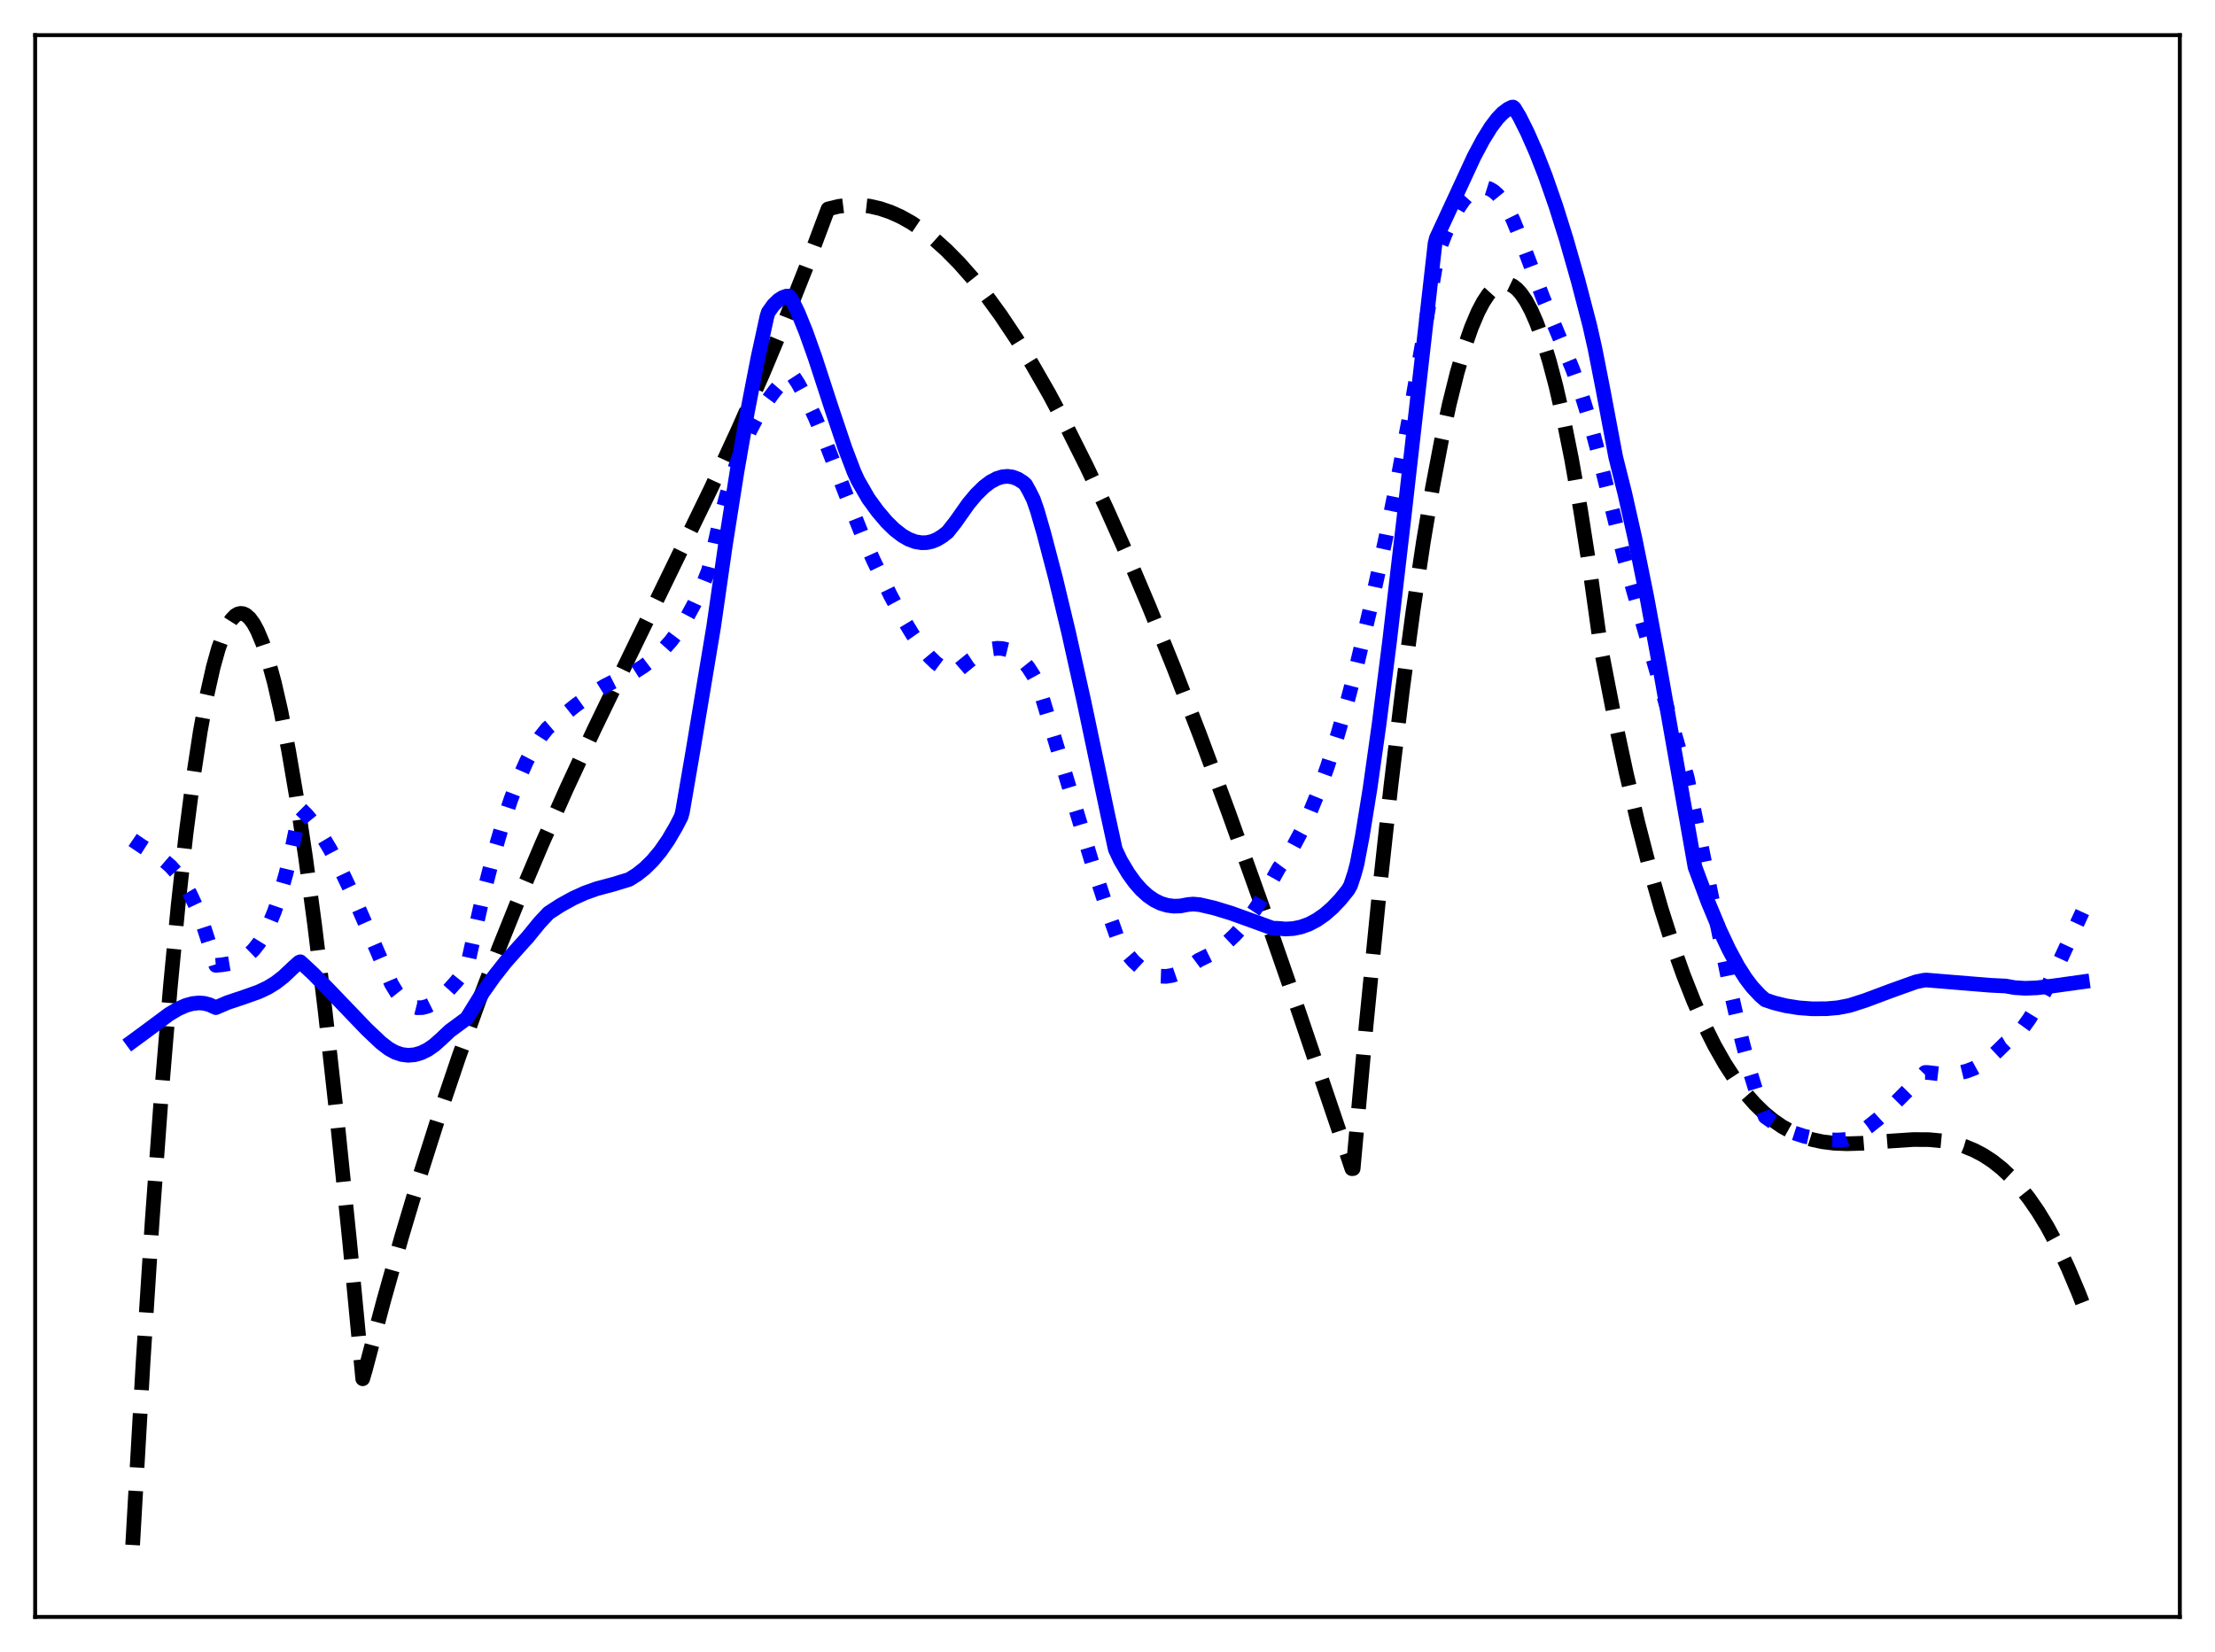 <?xml version="1.0" encoding="utf-8" standalone="no"?>
<!DOCTYPE svg PUBLIC "-//W3C//DTD SVG 1.1//EN"
  "http://www.w3.org/Graphics/SVG/1.1/DTD/svg11.dtd">
<svg xmlns:xlink="http://www.w3.org/1999/xlink" width="453.6pt" height="338.4pt" viewBox="0 0 453.6 338.4" xmlns="http://www.w3.org/2000/svg" version="1.1">
 <defs>
  <style type="text/css">*{stroke-linejoin: round; stroke-linecap: butt}</style>
 </defs>
 <g id="figure_1">
  <g id="patch_1">
   <path d="M 0 338.4 
L 453.6 338.4 
L 453.6 0 
L 0 0 
z
" style="fill: #ffffff"/>
  </g>
  <g id="axes_1">
   <g id="patch_2">
    <path d="M 7.2 331.2 
L 446.4 331.2 
L 446.4 7.2 
L 7.2 7.2 
z
" style="fill: #ffffff"/>
   </g>
   <g id="matplotlib.axis_1"/>
   <g id="matplotlib.axis_2"/>
   <g id="line2d_1">
    <path d="M 27.164 316.473 
L 29.293 279.151 
L 31.156 250.194 
L 33.02 224.571 
L 34.883 202.172 
L 36.48 185.455 
L 38.077 170.954 
L 39.674 158.601 
L 41.005 149.896 
L 42.336 142.592 
L 43.667 136.649 
L 44.732 132.848 
L 45.796 129.872 
L 46.595 128.168 
L 47.393 126.907 
L 48.192 126.081 
L 48.724 125.767 
L 49.257 125.64 
L 49.789 125.697 
L 50.321 125.936 
L 51.12 126.628 
L 51.919 127.714 
L 52.717 129.185 
L 53.782 131.73 
L 54.847 134.923 
L 56.177 139.794 
L 57.508 145.605 
L 59.105 153.761 
L 60.703 163.141 
L 62.566 175.54 
L 64.429 189.398 
L 66.559 206.882 
L 68.954 228.451 
L 71.616 254.498 
L 74.278 282.423 
L 74.81 280.629 
L 78.537 266.553 
L 82.263 253.306 
L 85.99 240.832 
L 89.983 228.259 
L 93.975 216.437 
L 97.968 205.298 
L 102.227 194.09 
L 106.486 183.493 
L 111.011 172.811 
L 116.068 161.452 
L 121.658 149.445 
L 129.111 134.008 
L 145.615 100.029 
L 151.204 87.916 
L 156.262 76.427 
L 160.787 65.601 
L 165.046 54.846 
L 169.039 44.187 
L 169.571 42.801 
L 171.7 42.274 
L 173.83 42.008 
L 175.959 41.996 
L 178.089 42.234 
L 180.218 42.717 
L 182.348 43.44 
L 184.477 44.398 
L 186.607 45.586 
L 189.002 47.191 
L 191.398 49.073 
L 193.793 51.226 
L 196.455 53.927 
L 199.117 56.943 
L 202.045 60.614 
L 204.973 64.641 
L 208.167 69.427 
L 211.361 74.604 
L 214.822 80.637 
L 218.548 87.602 
L 222.541 95.574 
L 226.534 104.04 
L 230.793 113.579 
L 235.318 124.246 
L 240.375 136.757 
L 245.699 150.528 
L 251.555 166.297 
L 258.209 184.878 
L 265.929 207.12 
L 276.044 237.005 
L 276.842 239.386 
L 277.108 239.365 
L 279.77 209.937 
L 282.432 183.064 
L 284.828 161.076 
L 287.223 141.181 
L 289.353 125.262 
L 291.482 111.014 
L 293.345 99.923 
L 295.209 90.121 
L 296.806 82.751 
L 298.403 76.335 
L 300 70.877 
L 301.331 67.063 
L 302.662 63.918 
L 303.727 61.885 
L 304.791 60.283 
L 305.856 59.112 
L 306.655 58.518 
L 307.453 58.167 
L 308.252 58.061 
L 309.05 58.199 
L 309.849 58.582 
L 310.647 59.21 
L 311.446 60.084 
L 312.511 61.632 
L 313.575 63.619 
L 314.64 66.045 
L 315.971 69.697 
L 317.302 74.04 
L 318.633 79.074 
L 320.23 86.031 
L 321.827 93.99 
L 323.69 104.548 
L 325.553 116.479 
L 327.417 129.789 
L 327.949 133.334 
L 330.611 147.022 
L 333.007 158.245 
L 335.402 168.475 
L 337.798 177.758 
L 340.193 186.139 
L 342.589 193.663 
L 344.719 199.668 
L 346.848 205.062 
L 348.977 209.879 
L 351.107 214.148 
L 353.236 217.902 
L 355.366 221.173 
L 357.495 223.991 
L 359.359 226.112 
L 361.222 227.931 
L 363.085 229.472 
L 364.948 230.754 
L 366.812 231.799 
L 368.941 232.73 
L 371.071 233.41 
L 373.2 233.872 
L 375.596 234.17 
L 378.257 234.277 
L 381.452 234.18 
L 386.775 233.749 
L 391.833 233.415 
L 395.027 233.437 
L 397.689 233.687 
L 400.084 234.145 
L 402.214 234.776 
L 404.343 235.652 
L 406.207 236.642 
L 408.07 237.865 
L 409.933 239.34 
L 411.796 241.09 
L 413.66 243.135 
L 415.523 245.497 
L 417.386 248.197 
L 419.249 251.256 
L 421.379 255.219 
L 423.508 259.71 
L 425.638 264.761 
L 426.436 266.806 
L 426.436 266.806 
" clip-path="url(#pf847ef1b9f)" style="fill: none; stroke-dasharray: 11.1,4.8; stroke-dashoffset: 0; stroke: #000000; stroke-width: 3"/>
   </g>
   <g id="line2d_2">
    <path d="M 27.164 172.051 
L 29.027 173.316 
L 33.286 176.02 
L 34.883 177.396 
L 36.214 178.858 
L 37.545 180.697 
L 38.876 182.991 
L 40.207 185.82 
L 41.537 189.259 
L 42.868 193.385 
L 44.199 197.738 
L 45.53 197.612 
L 47.393 197.3 
L 48.724 196.877 
L 49.789 196.346 
L 50.854 195.59 
L 51.919 194.561 
L 52.983 193.21 
L 54.048 191.49 
L 55.113 189.354 
L 56.177 186.754 
L 57.242 183.642 
L 58.573 178.954 
L 59.904 173.302 
L 61.501 165.621 
L 62.832 166.95 
L 64.163 168.575 
L 65.76 170.878 
L 67.623 173.998 
L 69.753 178.053 
L 72.148 183.106 
L 75.343 190.389 
L 80.134 201.485 
L 81.199 203.248 
L 82.263 204.592 
L 83.328 205.548 
L 84.393 206.146 
L 85.457 206.417 
L 86.522 206.39 
L 87.587 206.097 
L 88.652 205.567 
L 89.983 204.617 
L 91.58 203.136 
L 93.443 201.064 
L 95.572 198.414 
L 98.767 184.065 
L 100.896 175.762 
L 102.759 169.351 
L 104.623 163.736 
L 106.22 159.556 
L 107.817 155.959 
L 109.414 152.945 
L 110.745 150.876 
L 112.076 149.21 
L 113.407 148.066 
L 117.932 144.448 
L 121.126 142.17 
L 123.788 140.534 
L 126.183 139.322 
L 128.313 138.489 
L 129.111 138.153 
L 131.773 136.469 
L 133.903 134.849 
L 135.766 133.117 
L 137.363 131.33 
L 138.96 129.204 
L 140.557 126.683 
L 142.154 123.711 
L 143.751 120.228 
L 145.082 116.872 
L 145.615 114.852 
L 147.212 107.597 
L 148.809 101.415 
L 150.406 96.192 
L 152.003 91.811 
L 153.6 88.155 
L 155.197 85.108 
L 156.794 82.555 
L 158.657 80.049 
L 160.787 77.595 
L 161.852 76.453 
L 162.118 76.538 
L 163.449 78.57 
L 165.046 81.492 
L 166.909 85.447 
L 169.305 91.166 
L 173.297 101.444 
L 176.758 110.09 
L 178.887 114.804 
L 182.348 121.936 
L 184.743 126.417 
L 186.873 129.95 
L 188.736 132.609 
L 190.333 134.513 
L 191.664 135.801 
L 192.995 136.791 
L 194.06 137.35 
L 195.124 137.688 
L 195.657 137.77 
L 196.721 136.852 
L 198.851 135.115 
L 200.448 134.053 
L 201.779 133.381 
L 203.11 132.944 
L 204.175 132.791 
L 205.239 132.834 
L 206.304 133.093 
L 207.369 133.589 
L 208.433 134.342 
L 209.498 135.375 
L 210.563 136.705 
L 211.628 138.351 
L 212.426 139.809 
L 212.959 141.294 
L 217.75 157.25 
L 223.606 176.626 
L 226.534 185.616 
L 228.929 192.423 
L 229.462 193.453 
L 230.793 195.338 
L 232.124 196.887 
L 233.455 198.11 
L 234.785 199.019 
L 236.116 199.628 
L 237.447 199.95 
L 238.778 199.998 
L 240.109 199.785 
L 241.44 199.322 
L 242.771 198.623 
L 244.368 197.494 
L 245.433 196.703 
L 247.562 195.656 
L 249.425 194.484 
L 251.289 193.027 
L 252.886 191.517 
L 254.483 189.738 
L 256.08 187.66 
L 257.677 185.257 
L 259.274 182.497 
L 261.936 177.715 
L 263.267 175.916 
L 264.864 173.352 
L 266.461 170.349 
L 268.058 166.906 
L 269.921 162.34 
L 271.785 157.184 
L 273.914 150.575 
L 276.044 143.204 
L 277.907 136.064 
L 280.835 123.682 
L 283.763 110.288 
L 286.425 97.12 
L 289.087 82.911 
L 291.748 67.577 
L 294.41 51.898 
L 296.007 47.821 
L 297.338 44.94 
L 298.669 42.551 
L 299.734 41.011 
L 300.799 39.815 
L 301.863 38.974 
L 302.662 38.582 
L 303.46 38.4 
L 304.259 38.432 
L 305.057 38.683 
L 305.856 39.157 
L 306.655 39.859 
L 307.719 41.161 
L 308.784 42.885 
L 309.849 45.039 
L 310.913 47.63 
L 315.971 60.967 
L 322.093 75.724 
L 323.956 81.023 
L 325.553 86.204 
L 327.151 92.186 
L 332.74 114.681 
L 336.201 126.947 
L 345.517 159.236 
L 348.445 173.494 
L 354.567 203.669 
L 356.697 212.962 
L 358.56 220.087 
L 360.157 225.243 
L 361.488 228.748 
L 363.085 229.874 
L 365.215 231.099 
L 367.344 232.046 
L 369.473 232.739 
L 371.603 233.201 
L 373.999 233.472 
L 376.394 233.511 
L 377.991 233.404 
L 379.056 232.976 
L 380.653 232.119 
L 382.516 230.873 
L 384.646 229.175 
L 387.308 226.739 
L 391.034 222.979 
L 394.228 219.679 
L 394.761 219.681 
L 397.156 219.962 
L 399.286 219.992 
L 401.149 219.787 
L 402.746 219.399 
L 404.343 218.782 
L 405.94 217.902 
L 407.537 216.727 
L 409.135 215.224 
L 410.732 213.653 
L 411.796 213.024 
L 412.861 212.113 
L 414.192 210.617 
L 415.523 208.772 
L 417.12 206.168 
L 418.983 202.701 
L 421.645 197.2 
L 426.436 186.821 
L 426.436 186.821 
" clip-path="url(#pf847ef1b9f)" style="fill: none; stroke-dasharray: 3,4.95; stroke-dashoffset: 0; stroke: #0000ff; stroke-width: 3"/>
   </g>
   <g id="line2d_3">
    <path d="M 27.164 213.273 
L 29.825 211.321 
L 34.617 207.754 
L 36.48 206.647 
L 38.077 205.94 
L 39.408 205.568 
L 40.739 205.431 
L 41.804 205.513 
L 42.868 205.786 
L 44.199 206.396 
L 46.595 205.365 
L 49.789 204.3 
L 52.983 203.164 
L 54.847 202.28 
L 56.444 201.304 
L 58.041 200.064 
L 60.17 198.057 
L 61.235 197.108 
L 61.501 197.003 
L 64.163 199.476 
L 67.623 203.035 
L 75.076 210.809 
L 78.004 213.585 
L 79.601 214.815 
L 80.932 215.55 
L 82.263 215.997 
L 83.594 216.161 
L 84.925 216.048 
L 86.256 215.662 
L 87.587 215.008 
L 88.918 214.09 
L 90.249 212.911 
L 92.112 211.155 
L 95.572 208.599 
L 98.767 203.459 
L 101.162 200.057 
L 103.558 197.015 
L 106.22 194.014 
L 108.083 191.945 
L 110.479 189.007 
L 112.342 187.013 
L 114.737 185.453 
L 117.399 183.982 
L 119.795 182.896 
L 122.191 182.042 
L 125.651 181.115 
L 128.845 180.138 
L 130.442 179.135 
L 132.039 177.867 
L 133.636 176.296 
L 135.233 174.379 
L 136.831 172.078 
L 138.428 169.352 
L 139.492 167.279 
L 139.759 166.32 
L 141.888 153.932 
L 146.147 128.368 
L 148.543 111.691 
L 150.938 96.528 
L 153.068 84.337 
L 155.197 73.378 
L 157.06 64.816 
L 157.327 63.968 
L 158.391 62.479 
L 159.456 61.449 
L 160.255 60.944 
L 161.053 60.655 
L 161.585 60.65 
L 162.118 61.345 
L 163.449 64.076 
L 165.046 68.004 
L 166.909 73.243 
L 170.369 83.854 
L 173.031 91.775 
L 174.895 96.67 
L 175.693 98.417 
L 177.823 102.116 
L 179.686 104.672 
L 181.549 106.874 
L 183.146 108.442 
L 184.743 109.685 
L 186.074 110.451 
L 187.405 110.954 
L 188.736 111.177 
L 189.801 111.142 
L 190.865 110.908 
L 191.93 110.467 
L 192.995 109.809 
L 194.06 108.981 
L 195.657 106.953 
L 198.319 103.179 
L 199.916 101.274 
L 201.513 99.708 
L 202.844 98.7 
L 204.175 97.995 
L 205.239 97.667 
L 206.304 97.567 
L 207.369 97.709 
L 208.433 98.109 
L 209.498 98.783 
L 210.031 99.264 
L 210.829 100.701 
L 211.628 102.309 
L 212.426 104.607 
L 213.757 109.222 
L 216.153 118.364 
L 218.815 129.468 
L 222.009 143.835 
L 226.8 166.627 
L 228.397 173.963 
L 229.462 176.228 
L 231.059 178.903 
L 232.39 180.748 
L 233.721 182.265 
L 235.052 183.474 
L 236.383 184.393 
L 237.713 185.044 
L 239.044 185.444 
L 240.375 185.615 
L 241.706 185.574 
L 243.303 185.275 
L 244.368 185.186 
L 245.699 185.308 
L 248.627 185.982 
L 252.087 187.036 
L 256.879 188.762 
L 260.605 190.124 
L 261.67 190.155 
L 263.267 190.293 
L 264.864 190.201 
L 266.461 189.869 
L 268.058 189.289 
L 269.655 188.448 
L 271.252 187.339 
L 272.849 185.952 
L 274.447 184.275 
L 276.044 182.297 
L 276.576 181.363 
L 277.375 178.938 
L 277.907 176.941 
L 278.972 171.328 
L 280.569 161.46 
L 282.432 148.231 
L 284.561 131.382 
L 287.489 106.216 
L 293.878 49.838 
L 294.144 48.787 
L 301.863 32.097 
L 303.727 28.595 
L 305.324 26.026 
L 306.655 24.271 
L 307.719 23.165 
L 308.784 22.356 
L 309.583 21.965 
L 309.849 21.927 
L 310.115 22.146 
L 311.18 23.915 
L 312.777 27.109 
L 314.64 31.347 
L 316.503 36.134 
L 318.633 42.253 
L 320.762 49.04 
L 323.158 57.445 
L 325.553 66.639 
L 326.618 71.366 
L 328.215 79.492 
L 330.877 93.641 
L 332.74 101.055 
L 334.87 110.541 
L 337.265 122.392 
L 339.927 136.845 
L 347.114 177.616 
L 349.776 184.736 
L 352.172 190.489 
L 354.035 194.452 
L 355.898 197.905 
L 357.495 200.416 
L 358.826 202.164 
L 360.423 203.875 
L 361.488 204.808 
L 363.351 205.432 
L 365.747 206.02 
L 368.409 206.439 
L 371.071 206.636 
L 373.999 206.625 
L 376.394 206.416 
L 378.79 205.946 
L 381.984 204.919 
L 387.308 202.927 
L 392.365 201.115 
L 393.962 200.785 
L 394.495 200.745 
L 407.537 201.816 
L 410.732 201.972 
L 412.595 202.302 
L 414.724 202.434 
L 417.12 202.342 
L 420.314 201.967 
L 426.436 201.118 
L 426.436 201.118 
" clip-path="url(#pf847ef1b9f)" style="fill: none; stroke: #0000ff; stroke-width: 3; stroke-linecap: square"/>
   </g>
   <g id="patch_3">
    <path d="M 7.2 331.2 
L 7.2 7.2 
" style="fill: none; stroke: #000000; stroke-width: 0.8; stroke-linejoin: miter; stroke-linecap: square"/>
   </g>
   <g id="patch_4">
    <path d="M 446.4 331.2 
L 446.4 7.2 
" style="fill: none; stroke: #000000; stroke-width: 0.8; stroke-linejoin: miter; stroke-linecap: square"/>
   </g>
   <g id="patch_5">
    <path d="M 7.2 331.2 
L 446.4 331.2 
" style="fill: none; stroke: #000000; stroke-width: 0.8; stroke-linejoin: miter; stroke-linecap: square"/>
   </g>
   <g id="patch_6">
    <path d="M 7.2 7.2 
L 446.4 7.2 
" style="fill: none; stroke: #000000; stroke-width: 0.8; stroke-linejoin: miter; stroke-linecap: square"/>
   </g>
  </g>
 </g>
 <defs>
  <clipPath id="pf847ef1b9f">
   <rect x="7.2" y="7.2" width="439.2" height="324"/>
  </clipPath>
 </defs>
</svg>
